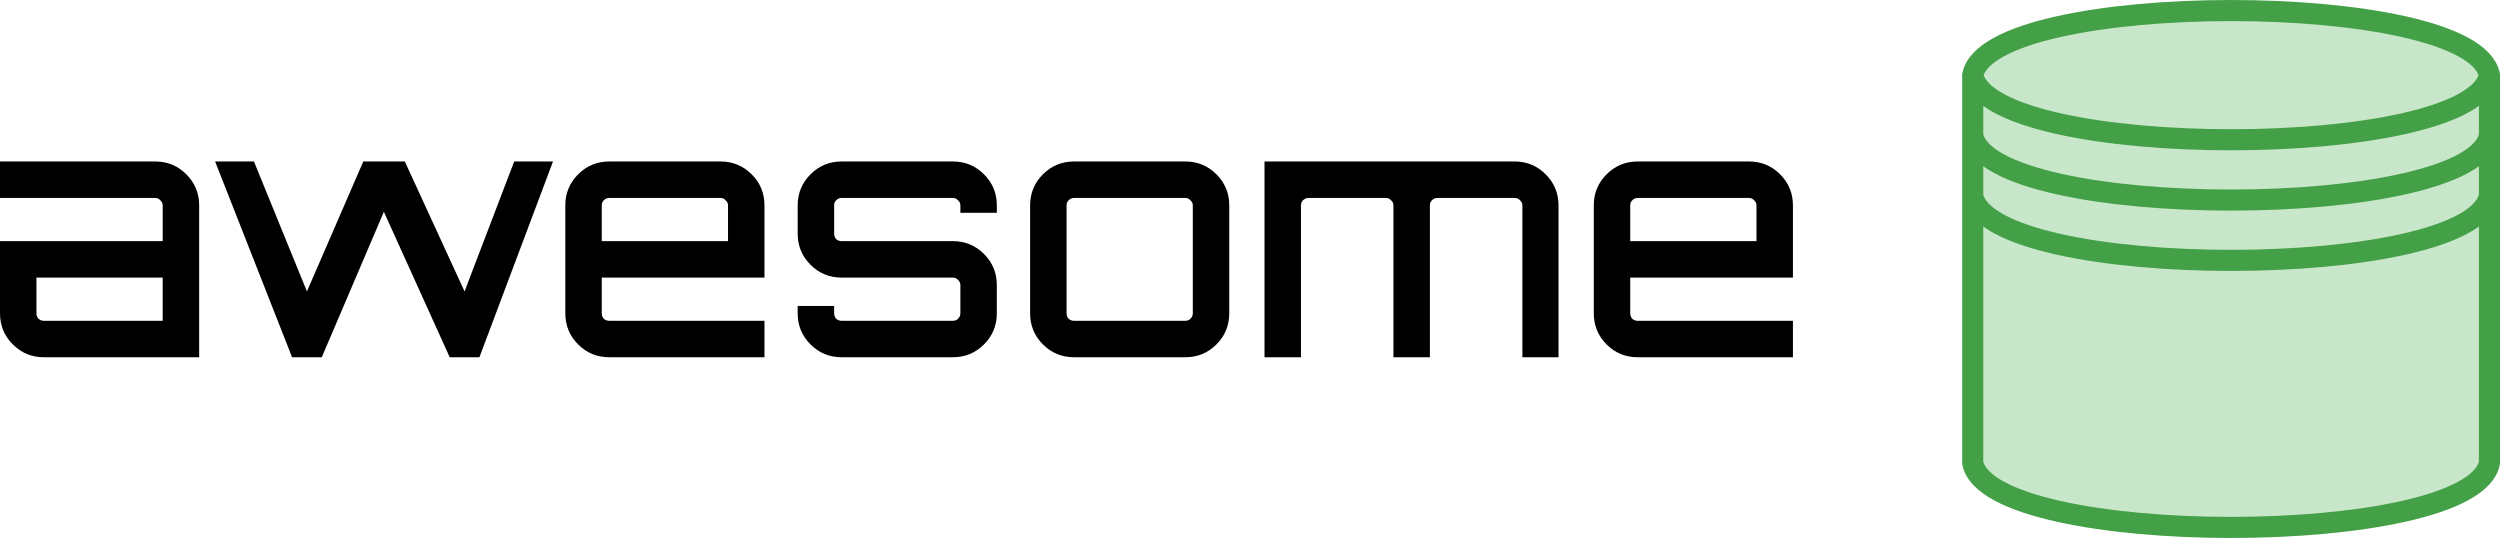 <?xml version="1.0" encoding="UTF-8" standalone="no"?>
<svg xmlns="http://www.w3.org/2000/svg" version="1.1" height="51" width="237">
  <path
     d="m 0,15.308 v 3.457 h 14.72 c 0.192,0 0.351,0.075 0.479,0.225 0.149,0.128 0.225,0.286 0.225,0.478 v 3.392 H 0 v 6.847 c 0,1.152 0.406,2.134 1.217,2.945 0.811,0.811 1.791,1.215 2.943,1.215 H 18.881 V 19.468 c 0,-1.152 -0.406,-2.132 -1.217,-2.943 -0.811,-0.811 -1.791,-1.217 -2.943,-1.217 z m 20.392,0 7.297,18.558 h 2.783 l -0.031,-0.031 0.064,0.031 5.887,-13.789 6.24,13.789 h 2.816 L 52.425,15.308 H 48.745 L 44.04,27.627 38.376,15.308 H 34.441 L 29.097,27.627 24.074,15.308 Z m 37.361,0 c -1.152,0 -2.135,0.406 -2.945,1.217 -0.811,0.811 -1.215,1.791 -1.215,2.943 v 10.239 c 0,1.152 0.404,2.134 1.215,2.945 0.811,0.811 1.793,1.215 2.945,1.215 H 72.472 V 30.411 H 57.753 c -0.192,0 -0.364,-0.065 -0.514,-0.193 -0.128,-0.149 -0.191,-0.32 -0.191,-0.512 v -3.39 h 15.424 v -6.849 c 0,-1.152 -0.404,-2.132 -1.215,-2.943 -0.811,-0.811 -1.793,-1.217 -2.945,-1.217 z m 22.027,0 c -1.152,0 -2.133,0.406 -2.943,1.217 -0.811,0.811 -1.217,1.791 -1.217,2.943 v 2.689 c 0,1.152 0.406,2.132 1.217,2.943 0.811,0.811 1.791,1.217 2.943,1.217 h 10.56 c 0.192,0 0.352,0.073 0.48,0.223 0.149,0.128 0.225,0.288 0.225,0.48 v 2.687 c 0,0.192 -0.075,0.362 -0.225,0.512 -0.128,0.128 -0.288,0.193 -0.48,0.193 h -10.56 c -0.192,0 -0.362,-0.065 -0.512,-0.193 -0.128,-0.149 -0.191,-0.32 -0.191,-0.512 v -0.703 h -3.457 v 0.703 c 0,1.152 0.406,2.134 1.217,2.945 0.811,0.811 1.791,1.215 2.943,1.215 h 10.56 c 1.152,0 2.133,-0.404 2.943,-1.215 0.811,-0.811 1.217,-1.793 1.217,-2.945 v -2.687 c 0,-1.152 -0.406,-2.132 -1.217,-2.943 -0.811,-0.811 -1.791,-1.217 -2.943,-1.217 h -10.56 c -0.192,0 -0.362,-0.063 -0.512,-0.191 -0.128,-0.149 -0.191,-0.32 -0.191,-0.512 v -2.689 c 0,-0.192 0.063,-0.35 0.191,-0.478 0.149,-0.149 0.32,-0.225 0.512,-0.225 h 10.56 c 0.192,0 0.352,0.075 0.48,0.225 0.149,0.128 0.225,0.286 0.225,0.478 v 0.705 h 3.455 v -0.705 c 0,-1.152 -0.406,-2.132 -1.217,-2.943 -0.811,-0.811 -1.791,-1.217 -2.943,-1.217 z m 22.035,0 c -1.152,0 -2.135,0.406 -2.945,1.217 -0.811,0.811 -1.215,1.791 -1.215,2.943 v 10.239 c 0,1.152 0.404,2.134 1.215,2.945 0.811,0.811 1.793,1.215 2.945,1.215 h 10.558 c 1.152,0 2.135,-0.404 2.945,-1.215 0.811,-0.811 1.215,-1.793 1.215,-2.945 V 19.468 c 0,-1.152 -0.404,-2.132 -1.215,-2.943 -0.811,-0.811 -1.793,-1.217 -2.945,-1.217 z m 18.06,0 v 18.558 h 3.455 V 19.468 c 0,-0.192 0.065,-0.35 0.193,-0.478 0.149,-0.149 0.32,-0.225 0.512,-0.225 h 7.359 c 0.192,0 0.352,0.075 0.48,0.225 0.149,0.128 0.223,0.286 0.223,0.478 v 14.398 h 3.457 V 19.468 c 0,-0.192 0.063,-0.35 0.191,-0.478 0.149,-0.149 0.32,-0.225 0.512,-0.225 h 7.328 c 0.213,0 0.384,0.075 0.512,0.225 0.149,0.128 0.225,0.286 0.225,0.478 v 14.398 h 3.424 V 19.468 c 0,-1.152 -0.404,-2.132 -1.215,-2.943 -0.811,-0.811 -1.793,-1.217 -2.945,-1.217 z m 35.376,0 c -1.152,0 -2.135,0.406 -2.945,1.217 -0.811,0.811 -1.215,1.791 -1.215,2.943 v 10.239 c 0,1.152 0.404,2.134 1.215,2.945 0.811,0.811 1.793,1.215 2.945,1.215 h 14.719 v -3.455 h -14.719 c -0.192,0 -0.364,-0.065 -0.514,-0.193 -0.128,-0.149 -0.191,-0.32 -0.191,-0.512 v -3.39 h 15.424 v -6.849 c 0,-1.152 -0.404,-2.132 -1.215,-2.943 -0.811,-0.811 -1.793,-1.217 -2.945,-1.217 z M 57.753,18.765 H 68.311 c 0.192,0 0.352,0.075 0.48,0.225 0.149,0.128 0.225,0.286 0.225,0.478 v 3.392 H 57.048 v -3.392 c 0,-0.192 0.063,-0.35 0.191,-0.478 0.149,-0.149 0.322,-0.225 0.514,-0.225 z m 44.062,0 h 10.558 c 0.192,0 0.352,0.075 0.48,0.225 0.149,0.128 0.225,0.286 0.225,0.478 v 10.239 c 0,0.192 -0.075,0.362 -0.225,0.512 -0.128,0.128 -0.288,0.193 -0.48,0.193 H 101.815 c -0.192,0 -0.364,-0.065 -0.514,-0.193 -0.128,-0.149 -0.191,-0.32 -0.191,-0.512 V 19.468 c 0,-0.192 0.063,-0.35 0.191,-0.478 0.149,-0.149 0.322,-0.225 0.514,-0.225 z m 53.437,0 h 10.558 c 0.192,0 0.352,0.075 0.48,0.225 0.149,0.128 0.225,0.286 0.225,0.478 v 3.392 h -11.969 v -3.392 c 0,-0.192 0.063,-0.35 0.191,-0.478 0.149,-0.149 0.322,-0.225 0.514,-0.225 z M 3.455,26.316 H 15.424 v 4.095 H 4.16 c -0.192,0 -0.362,-0.065 -0.512,-0.193 C 3.52,30.069 3.455,29.898 3.455,29.706 Z"
     style="stroke-width:1" />
  <path
     d="M 187.013,7.125 V 43.875 c 1.633,8.167 47.354,8.167 48.987,0 V 7.125 c -1.633,-8.167 -47.354,-8.167 -48.987,0 1.633,8.167 47.354,8.167 48.987,0 m -48.987,5.717 c 1.633,8.167 47.354,8.167 48.987,0 m -48.987,5.717 c 1.633,8.167 47.354,8.167 48.987,0"
     style="fill:#c8e6c9;stroke:#43a047;stroke-width:2" />
</svg>

